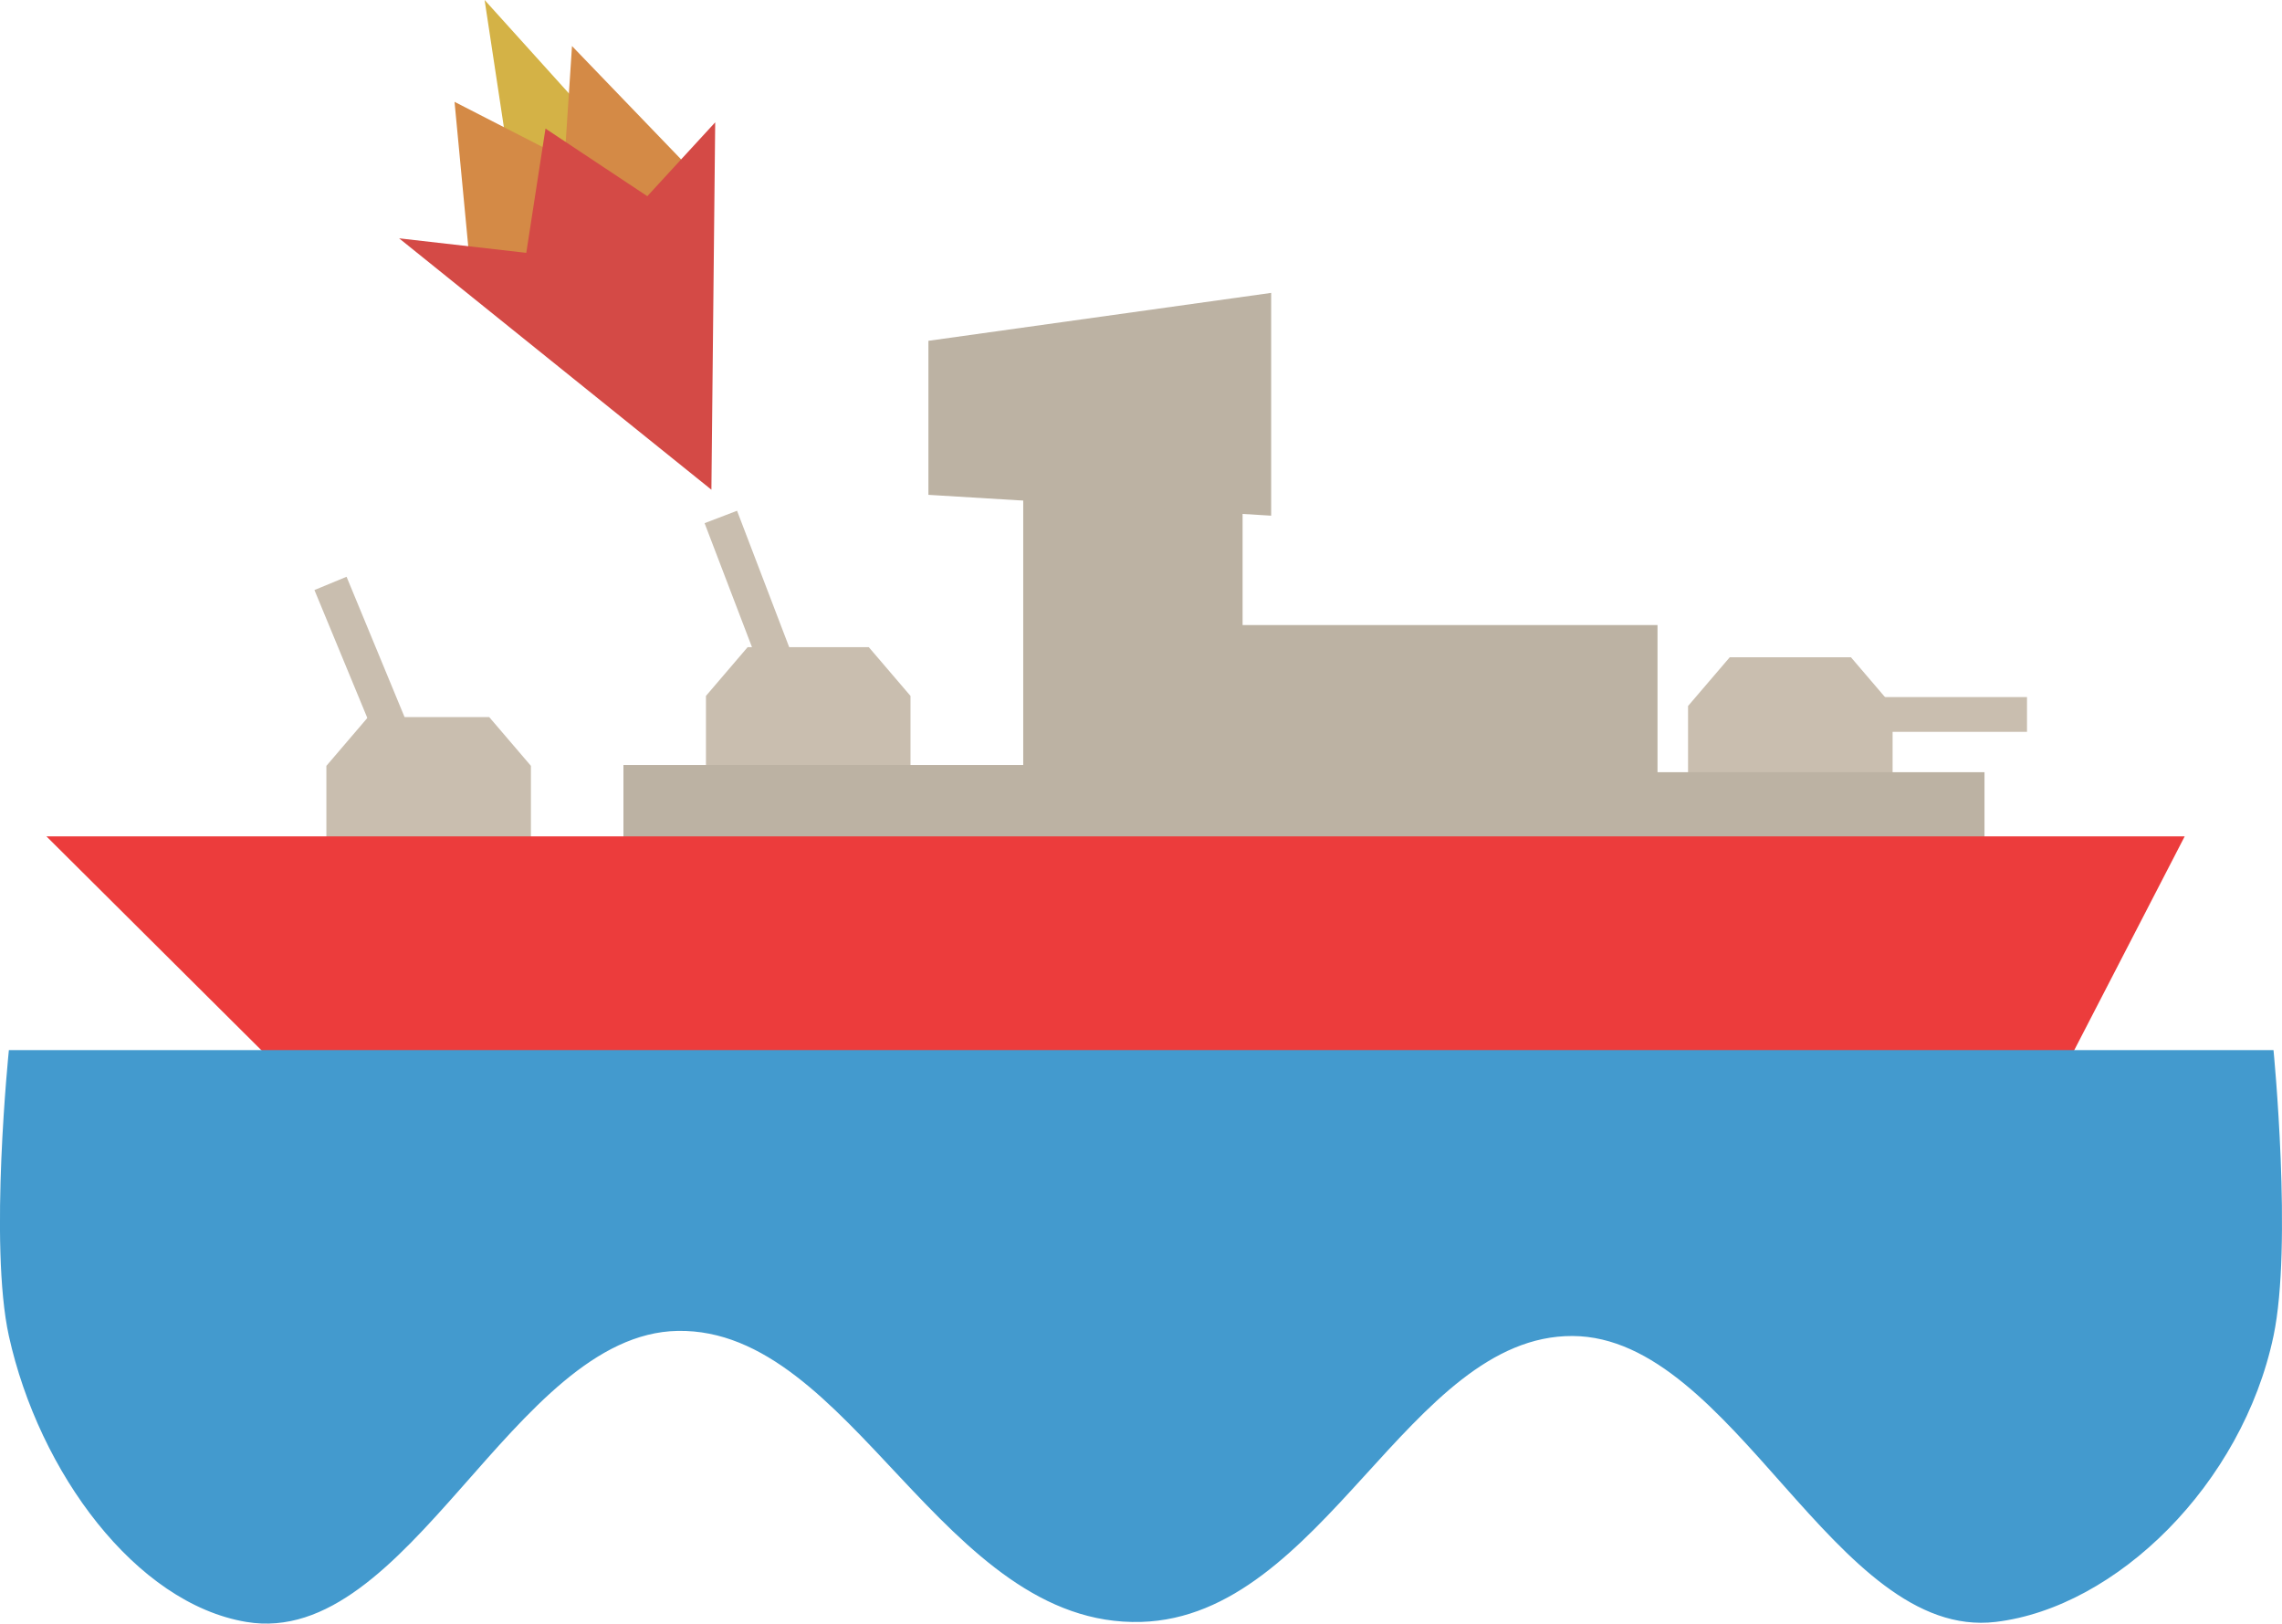 <?xml version="1.0" encoding="UTF-8" standalone="no"?>
<!-- Created with Inkscape (http://www.inkscape.org/) -->

<svg
   width="100%"
   height="100%"
   viewBox="0 0 109.512 77.91"
   version="1.1"
   id="svg1"
   inkscape:version="1.3 (0e150ed, 2023-07-21)"
   sodipodi:docname="bb.svg"
   inkscape:export-filename="../../Desktop/max-site/max-react/src/img/svg/BlunderBoats/Island1/i1-s1.svg"
   inkscape:export-xdpi="96"
   inkscape:export-ydpi="96"
   xmlns:inkscape="http://www.inkscape.org/namespaces/inkscape"
   xmlns:sodipodi="http://sodipodi.sourceforge.net/DTD/sodipodi-0.dtd"
   xmlns="http://www.w3.org/2000/svg"
   xmlns:svg="http://www.w3.org/2000/svg">
  <sodipodi:namedview
     id="namedview1"
     pagecolor="#ffffff"
     bordercolor="#000000"
     borderopacity="0.25"
     inkscape:showpageshadow="2"
     inkscape:pageopacity="0.0"
     inkscape:pagecheckerboard="0"
     inkscape:deskcolor="#d1d1d1"
     inkscape:document-units="mm"
     inkscape:zoom="0.38844402"
     inkscape:cx="-474.97192"
     inkscape:cy="1028.4622"
     inkscape:window-width="1512"
     inkscape:window-height="846"
     inkscape:window-x="0"
     inkscape:window-y="38"
     inkscape:window-maximized="0"
     inkscape:current-layer="layer1" />
  <defs
     id="defs1" />
  <g
     inkscape:label="Layer 1"
     inkscape:groupmode="layer"
     id="layer1"
     transform="translate(66.046,-480.59)">
    <rect
       style="fill:#bcb2a3;fill-opacity:1;fill-rule:evenodd;stroke-width:2;stroke-linejoin:round;paint-order:stroke fill markers"
       id="rect34"
       width="10.527"
       height="21.547"
       x="-16.942"
       y="499.742"
       inkscape:export-filename="../../Desktop/max-site/max-react/src/img/svg/BlunderBoats/ship1.svg"
       inkscape:export-xdpi="96"
       inkscape:export-ydpi="96" />
    <path
       id="rect1"
       style="fill:#c9beaf;fill-opacity:1;fill-rule:evenodd;stroke-width:2;stroke-linejoin:round;paint-order:stroke fill markers"
       d="m 16.964,512.129 h 5.815 l 2,2.339 v 5.14 h -9.816 v -5.14 z"
       sodipodi:nodetypes="ccccccc" />
    <path
       id="rect1-9-4"
       style="fill:#c9beaf;fill-opacity:1;fill-rule:evenodd;stroke-width:2;stroke-linejoin:round;paint-order:stroke fill markers"
       d="m -24.353,511.645 h -5.815 l -2,2.339 v 5.14 h 9.816 v -5.14 z"
       sodipodi:nodetypes="ccccccc" />
    <rect
       style="fill:#c9beaf;fill-opacity:1;fill-rule:evenodd;stroke-width:2.298;stroke-linejoin:round;paint-order:stroke fill markers"
       id="rect2-9-7"
       width="11.011"
       height="1.668"
       x="-471.912"
       y="209.012"
       transform="matrix(-0.357,-0.934,-0.934,0.357,0,0)" />
    <path
       id="rect35"
       style="fill:#bcb2a3;fill-opacity:1;fill-rule:evenodd;stroke-width:2;stroke-linejoin:round;paint-order:stroke fill markers"
       d="m -21.492,496.944 16.448,-2.3 v 10.691 L -21.492,504.335 v -4.346 z"
       sodipodi:nodetypes="cccccc" />
    <rect
       style="fill:#bcb2a3;fill-opacity:1;fill-rule:evenodd;stroke-width:2;stroke-linejoin:round;paint-order:stroke fill markers"
       id="rect36"
       width="20.493"
       height="4.822"
       x="-36.128"
       y="517.3" />
    <path
       id="rect1-9"
       style="fill:#c9beaf;fill-opacity:1;fill-rule:evenodd;stroke-width:2;stroke-linejoin:round;paint-order:stroke fill markers"
       d="m -42.568,515.001 h -5.815 l -2,2.339 v 5.14 h 9.816 v -5.14 z"
       sodipodi:nodetypes="ccccccc" />
    <rect
       style="fill:#c9beaf;fill-opacity:1;fill-rule:evenodd;stroke-width:2.298;stroke-linejoin:round;paint-order:stroke fill markers"
       id="rect2-9"
       width="11.011"
       height="1.668"
       x="-461.908"
       y="239.889"
       transform="matrix(-0.382,-0.924,-0.924,0.382,0,0)" />
    <rect
       style="fill:#bcb2a3;fill-opacity:1;fill-rule:evenodd;stroke-width:2;stroke-linejoin:round;paint-order:stroke fill markers"
       id="rect37"
       width="17.221"
       height="4.822"
       x="11.968"
       y="517.644" />
    <rect
       style="fill:#bcb2a3;fill-opacity:1;fill-rule:evenodd;stroke-width:2;stroke-linejoin:round;paint-order:stroke fill markers"
       id="rect33"
       width="23.76"
       height="11.335"
       x="-10.263"
       y="510.584" />
    <path
       style="fill:#d4b246;fill-opacity:1;fill-rule:evenodd;stroke:none;stroke-width:0.889;stroke-linejoin:round;stroke-dasharray:none;stroke-opacity:1;paint-order:stroke fill markers"
       d="m -40.704,494.358 8,-2.593 -10.086,-11.176 z"
       id="path30"
       sodipodi:nodetypes="cccc" />
    <path
       id="rect32"
       style="fill:#ec3c3c;fill-opacity:1;fill-rule:evenodd;stroke-width:2;stroke-linejoin:round;paint-order:stroke fill markers"
       d="M -63.819,520.723 H 38.797 L 26.808,543.927 H -3.961 -40.494 Z"
       sodipodi:nodetypes="cccccc" />
    <path
       style="fill:#d48a46;fill-opacity:1;fill-rule:evenodd;stroke:none;stroke-width:0.517;stroke-linejoin:round;stroke-dasharray:none;stroke-opacity:1;paint-order:stroke fill markers"
       d="m -35.878,494.629 -7.524,-0.387 -0.831,-8.765 5.284,2.711 0.353,-5.388 5.576,5.791 z"
       id="path29"
       sodipodi:nodetypes="ccccccc" />
    <path
       id="rect27-5"
       style="fill:#439ACE;fill-rule:evenodd;stroke-width:0.97;stroke-linejoin:round;paint-order:stroke fill markers"
       d="M -65.618,530.979 H 43.058 c 0,0 0.918,9.367 0,13.72 -1.499,7.107 -7.534,13.031 -13.335,13.72 -7.709,0.915 -12.553,-13.681 -20.3,-13.72 -7.864,-0.04 -11.961,13.464 -20.704,13.72 -9.518,0.279 -13.898,-14.117 -22.247,-13.965 -7.895,0.144 -12.878,15.274 -20.7,13.965 -5.301,-0.887 -9.946,-7.175 -11.392,-13.72 -0.964,-4.364 0,-13.72 0,-13.72 z"
       sodipodi:nodetypes="ccsssssssc"
       inkscape:export-filename="../../Desktop/max-site/max-react/src/img/svg/BlunderBoats/Island1/i1-s1.svg"
       inkscape:export-xdpi="96"
       inkscape:export-ydpi="96" />
    <rect
       style="fill:#c9beaf;fill-opacity:1;fill-rule:evenodd;stroke-width:2.298;stroke-linejoin:round;paint-order:stroke fill markers"
       id="rect2"
       width="11.011"
       height="1.668"
       x="20.218"
       y="514.04" />
    <path
       style="fill:#d44a46;fill-opacity:1;fill-rule:evenodd;stroke:none;stroke-width:0.6;stroke-linejoin:round;stroke-dasharray:none;stroke-opacity:1;paint-order:stroke fill markers"
       d="m -31.724,486.46 -0.182,17.629 -14.987,-12.063 6.103,0.697 0.922,-5.963 4.886,3.244 z"
       id="path17"
       sodipodi:nodetypes="ccccccc" />
  </g>
</svg>

